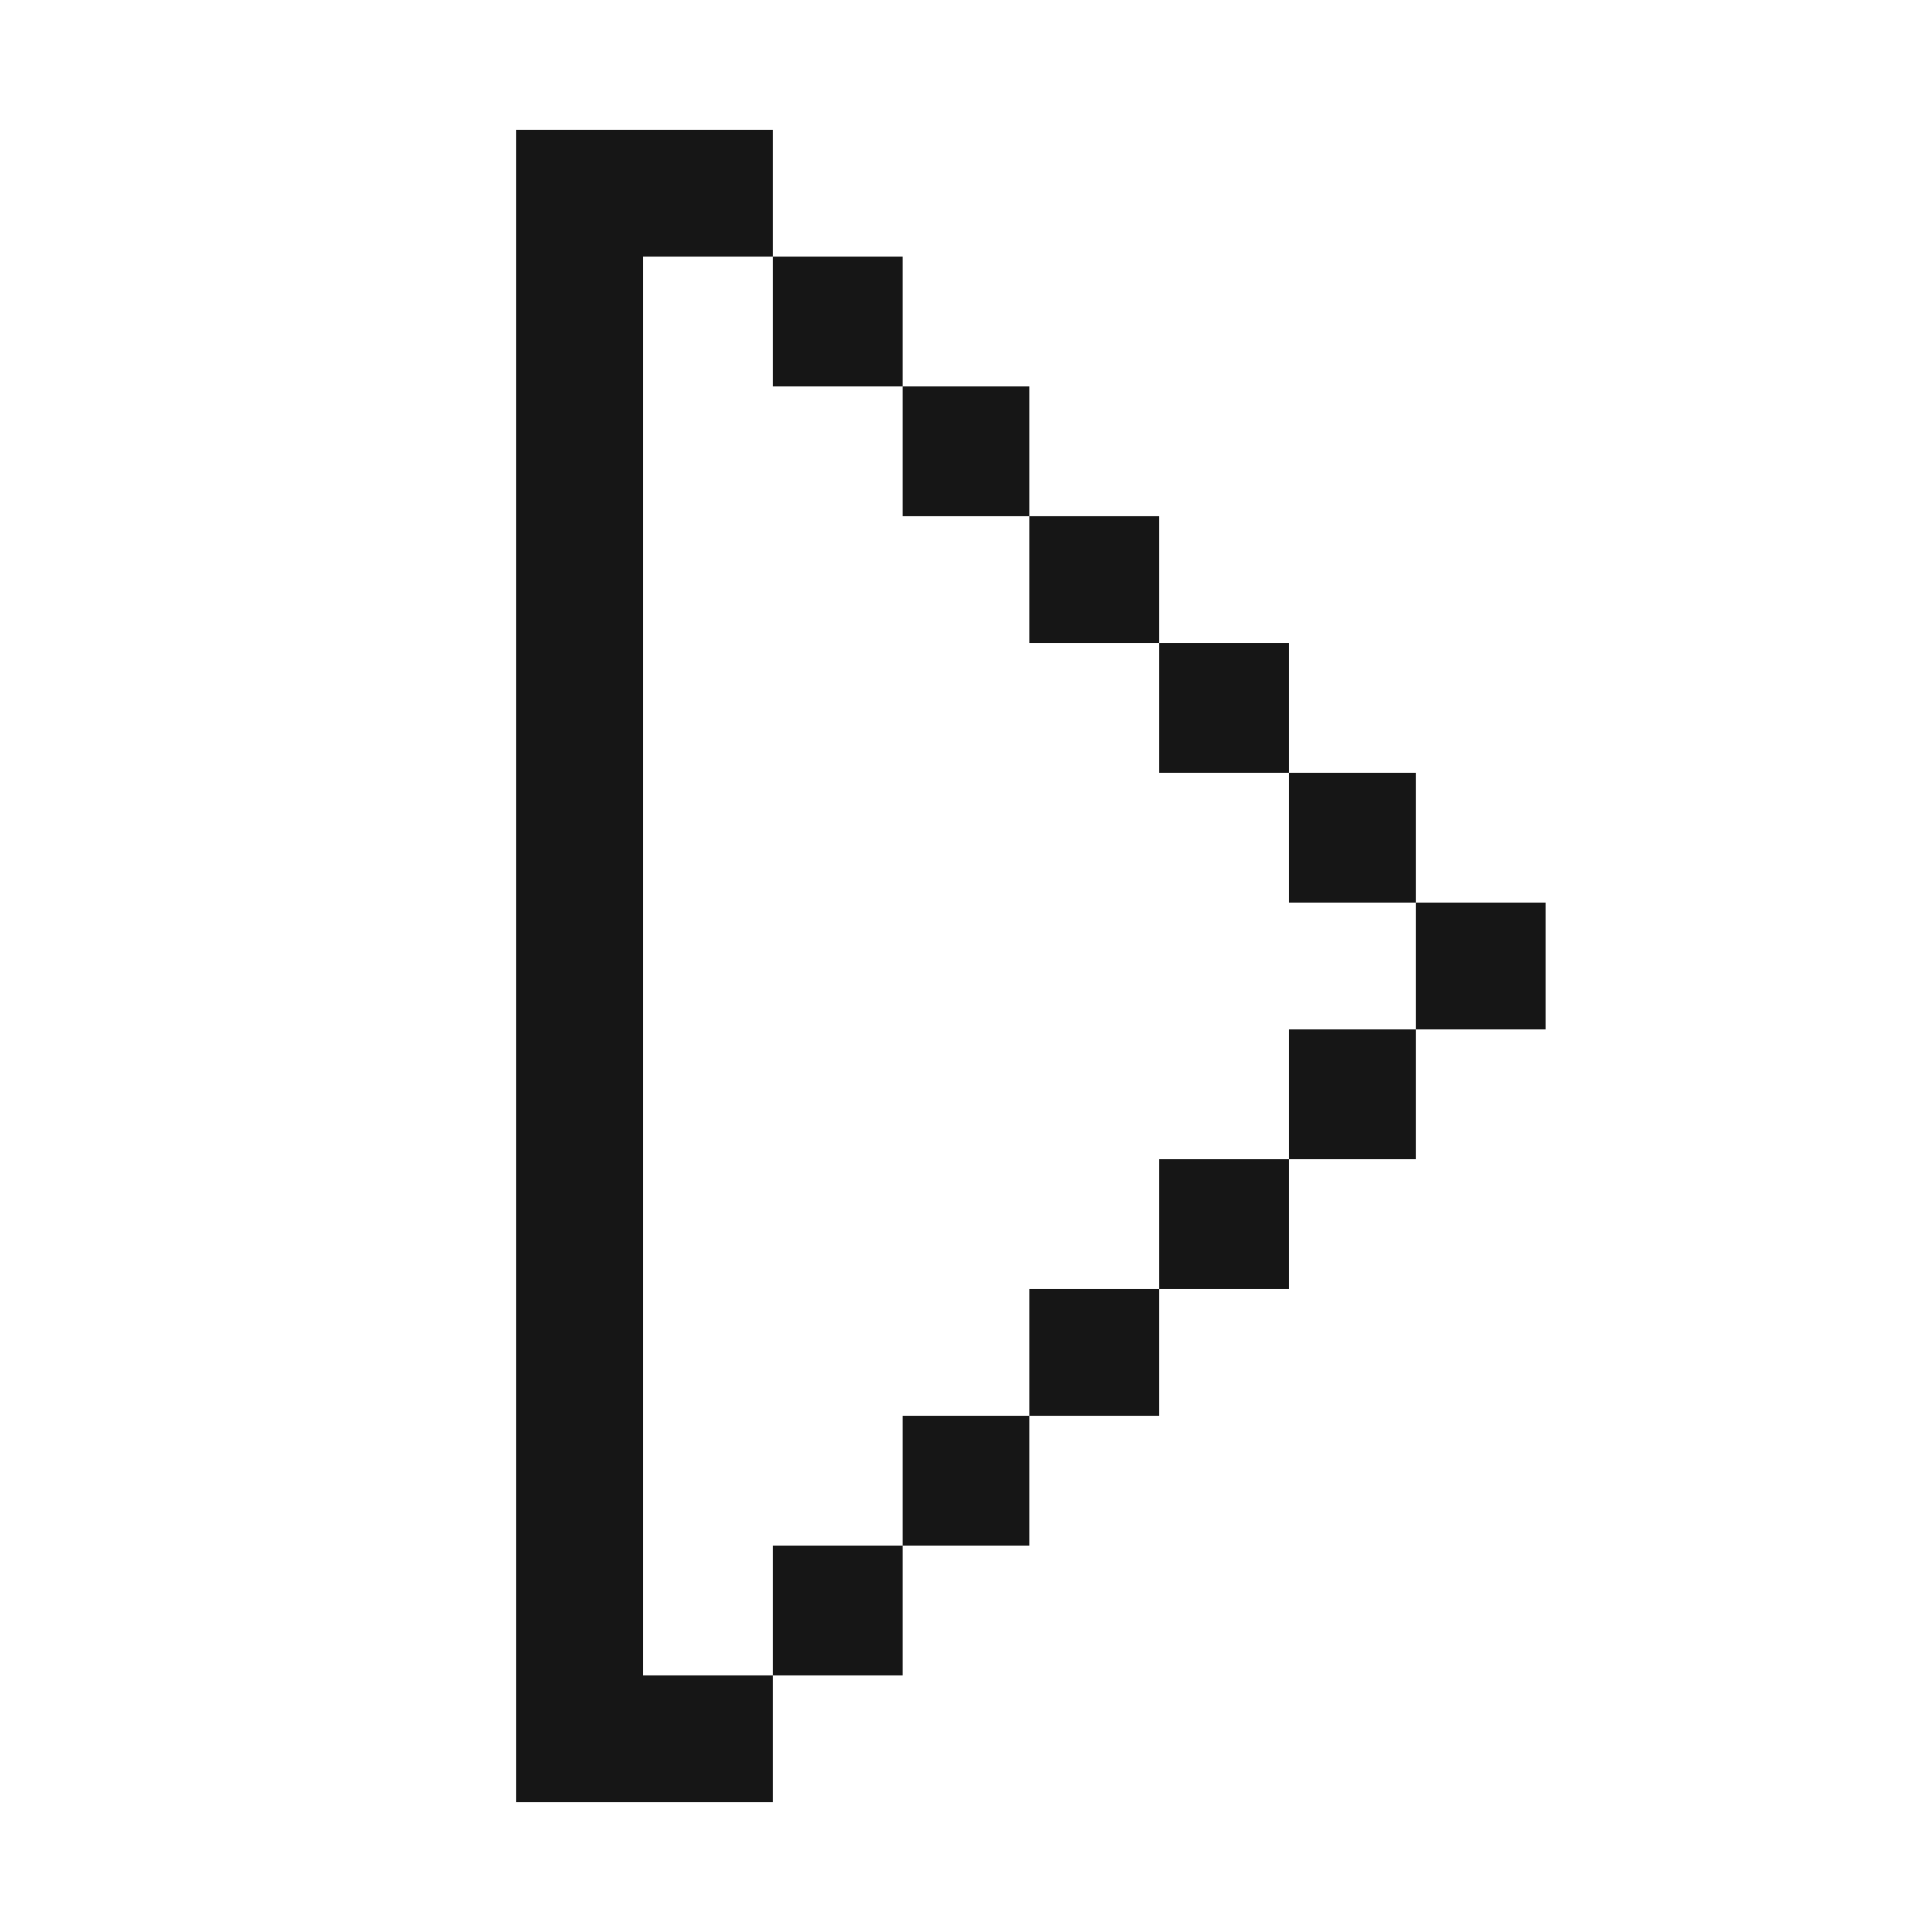 <?xml version="1.0" encoding="UTF-8"?>
<svg xmlns="http://www.w3.org/2000/svg" version="1.1" viewBox="0 0 64 64">
  <defs>
    <style>
      .cls-1 {
        fill: #161616;
      }
    </style>
  </defs>
  <!-- Generator: Adobe Illustrator 28.6.0, SVG Export Plug-In . SVG Version: 1.2.0 Build 709)  -->
  <g>
    <g id="Layer_1">
      <g>
        <rect class="cls-1" x="25.6" y="51.2" width="4.3" height="4.3"/>
        <polygon class="cls-1" points="21.3 51.2 21.3 46.9 21.3 46.9 21.3 42.7 21.3 38.4 21.3 34.1 21.3 34.1 21.3 29.9 21.3 25.6 21.3 21.3 21.3 21.3 21.3 17.1 21.3 12.8 21.3 8.5 25.6 8.5 25.6 12.8 29.9 12.8 29.9 8.5 25.6 8.5 25.6 4.3 21.3 4.3 21.3 4.3 17.1 4.3 17.1 8.5 17.1 8.5 17.1 12.8 17.1 17.1 17.1 21.3 17.1 21.3 17.1 25.6 17.1 29.9 17.1 34.1 17.1 34.1 17.1 38.4 17.1 42.7 17.1 46.9 17.1 46.9 17.1 51.2 17.1 55.5 17.1 59.7 21.3 59.7 21.3 59.7 25.6 59.7 25.6 55.5 21.3 55.5 21.3 51.2"/>
        <polygon class="cls-1" points="34.1 46.9 29.9 46.9 29.9 51.2 34.1 51.2 34.1 46.9 38.4 46.9 38.4 42.7 34.1 42.7 34.1 46.9"/>
        <rect class="cls-1" x="38.4" y="38.4" width="4.3" height="4.3"/>
        <polygon class="cls-1" points="51.2 29.9 46.9 29.9 46.9 25.6 42.7 25.6 42.7 29.9 46.9 29.9 46.9 34.1 42.7 34.1 42.7 38.4 46.9 38.4 46.9 34.1 51.2 34.1 51.2 29.9"/>
        <polygon class="cls-1" points="34.1 17.1 34.1 21.3 38.4 21.3 38.4 25.6 42.7 25.6 42.7 21.3 38.4 21.3 38.4 17.1 34.1 17.1 34.1 12.8 29.9 12.8 29.9 17.1 34.1 17.1"/>
      </g>
    </g>
  </g>
</svg>